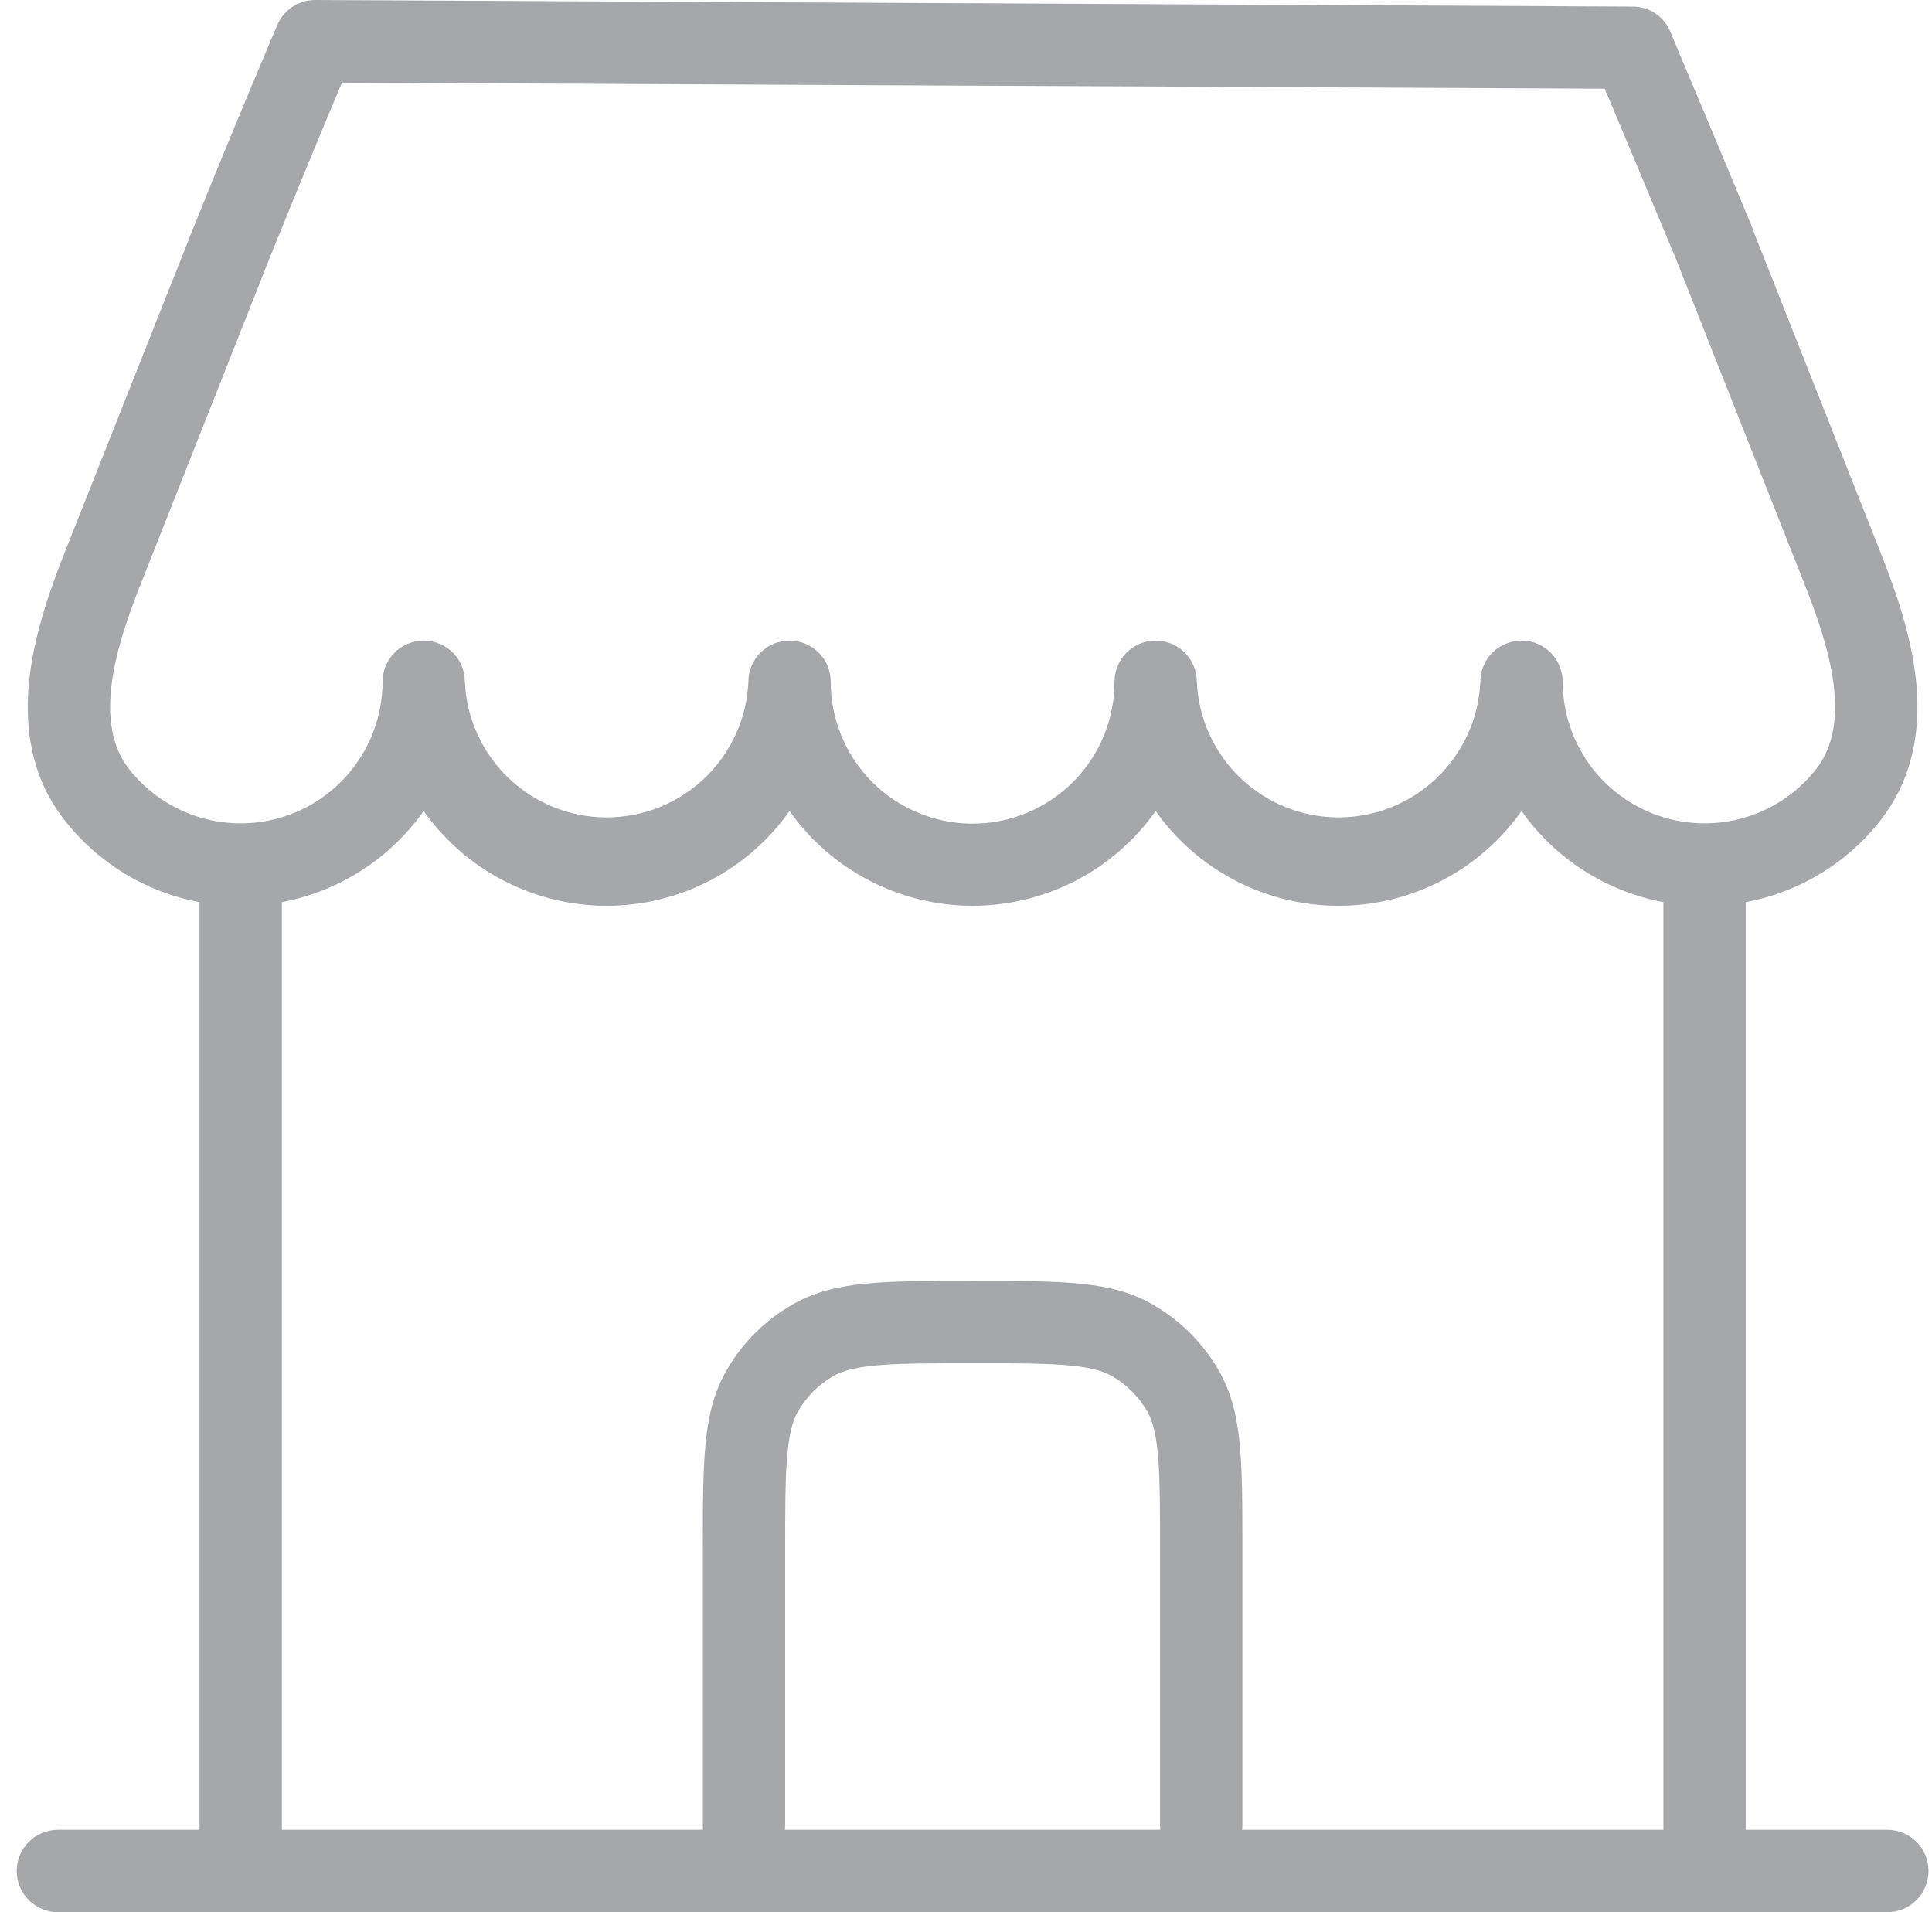 <svg width="97" height="96" viewBox="0 0 97 96" fill="none" xmlns="http://www.w3.org/2000/svg">
<g clip-path="url(#clip0_1_13929)">
<path d="M94.758 91.866H87.648V45.292C90.329 44.795 92.735 43.334 94.414 41.186C95.874 39.326 96.481 36.983 96.205 34.228C95.971 31.885 95.13 29.543 94.427 27.765L87.979 11.464V11.437C85.898 6.407 83.873 1.64 83.859 1.585C83.704 1.212 83.441 0.894 83.105 0.671C82.769 0.448 82.374 0.33 81.971 0.331L15.831 0H15.817C15.41 0.001 15.013 0.122 14.675 0.347C14.337 0.573 14.072 0.893 13.915 1.268C13.902 1.309 11.931 5.911 9.699 11.464L3.236 27.765C2.534 29.543 1.693 31.885 1.459 34.228C1.183 36.983 1.776 39.326 3.25 41.186C4.929 43.334 7.335 44.795 10.016 45.292V91.866H2.906C2.358 91.866 1.832 92.084 1.444 92.472C1.057 92.859 0.839 93.385 0.839 93.933C0.839 94.481 1.057 95.007 1.444 95.395C1.832 95.782 2.358 96 2.906 96H94.758C95.306 96 95.832 95.782 96.22 95.395C96.607 95.007 96.825 94.481 96.825 93.933C96.825 93.385 96.607 92.859 96.22 92.472C95.832 92.084 95.306 91.866 94.758 91.866ZM6.488 38.623C4.67 36.308 5.758 32.602 7.081 29.281L13.516 13.008C15.045 9.218 16.437 5.884 17.167 4.148L80.566 4.451C81.31 6.201 82.701 9.549 84.148 13.008L90.583 29.281C91.906 32.602 92.994 36.308 91.176 38.623C90.26 39.785 89.005 40.633 87.586 41.049C86.166 41.465 84.652 41.429 83.254 40.946C81.856 40.463 80.643 39.556 79.784 38.352C78.924 37.148 78.46 35.707 78.457 34.228C78.457 33.679 78.24 33.154 77.852 32.766C77.464 32.379 76.939 32.161 76.391 32.161C75.842 32.161 75.317 32.379 74.929 32.766C74.541 33.154 74.324 33.679 74.324 34.228C74.243 36.061 73.458 37.792 72.132 39.061C70.806 40.33 69.042 41.038 67.207 41.038C65.371 41.038 63.607 40.33 62.281 39.061C60.955 37.792 60.17 36.061 60.09 34.228C60.09 33.679 59.872 33.154 59.484 32.766C59.097 32.379 58.571 32.161 58.023 32.161C57.475 32.161 56.949 32.379 56.561 32.766C56.174 33.154 55.956 33.679 55.956 34.228C55.956 36.117 55.205 37.929 53.869 39.265C52.533 40.601 50.721 41.352 48.832 41.352C46.943 41.352 45.131 40.601 43.795 39.265C42.459 37.929 41.708 36.117 41.708 34.228C41.708 33.679 41.49 33.154 41.103 32.766C40.715 32.379 40.189 32.161 39.641 32.161C39.093 32.161 38.567 32.379 38.18 32.766C37.792 33.154 37.574 33.679 37.574 34.228C37.494 36.061 36.709 37.792 35.383 39.061C34.057 40.33 32.292 41.038 30.457 41.038C28.622 41.038 26.858 40.33 25.532 39.061C24.206 37.792 23.421 36.061 23.34 34.228C23.34 33.679 23.123 33.154 22.735 32.766C22.347 32.379 21.822 32.161 21.273 32.161C20.725 32.161 20.2 32.379 19.812 32.766C19.424 33.154 19.207 33.679 19.207 34.228C19.203 35.707 18.74 37.148 17.88 38.352C17.021 39.556 15.808 40.463 14.41 40.946C13.012 41.429 11.498 41.465 10.078 41.049C8.659 40.633 7.404 39.785 6.488 38.623ZM14.15 45.292C17.027 44.747 19.581 43.107 21.273 40.718C22.312 42.188 23.688 43.387 25.286 44.215C26.884 45.042 28.658 45.474 30.457 45.474C32.257 45.474 34.031 45.042 35.629 44.215C37.227 43.387 38.603 42.188 39.641 40.718C40.681 42.188 42.058 43.387 43.658 44.215C45.257 45.042 47.031 45.474 48.832 45.474C50.633 45.474 52.407 45.042 54.006 44.215C55.605 43.387 56.983 42.188 58.023 40.718C59.061 42.188 60.437 43.387 62.035 44.215C63.633 45.042 65.407 45.474 67.207 45.474C69.006 45.474 70.78 45.042 72.378 44.215C73.976 43.387 75.352 42.188 76.391 40.718C78.08 43.11 80.635 44.751 83.514 45.292V91.866H62.363C62.375 91.789 62.38 91.71 62.377 91.632V77.853C62.377 73.209 62.377 70.867 61.178 68.786C60.394 67.423 59.262 66.291 57.899 65.507C55.818 64.308 53.489 64.308 48.832 64.308C44.175 64.308 41.846 64.308 39.765 65.507C38.402 66.291 37.27 67.423 36.486 68.786C35.287 70.867 35.287 73.209 35.287 77.853V91.632C35.284 91.71 35.289 91.789 35.301 91.866H14.15V45.292ZM58.257 91.866H39.407C39.407 91.797 39.421 91.715 39.421 91.632V77.853C39.421 74.063 39.421 71.969 40.068 70.853C40.491 70.12 41.099 69.512 41.832 69.089C42.948 68.442 45.043 68.442 48.832 68.442C52.621 68.442 54.716 68.442 55.832 69.089C56.565 69.512 57.173 70.12 57.596 70.853C58.243 71.969 58.243 74.063 58.243 77.853V91.632C58.243 91.715 58.257 91.797 58.257 91.866Z" fill="#A6A7AA"/>
</g>
<defs>
<clipPath id="clip0_1_13929">
<rect width="96" height="96" fill="white" transform="translate(0.839)"/>
</clipPath>
</defs>
</svg>
